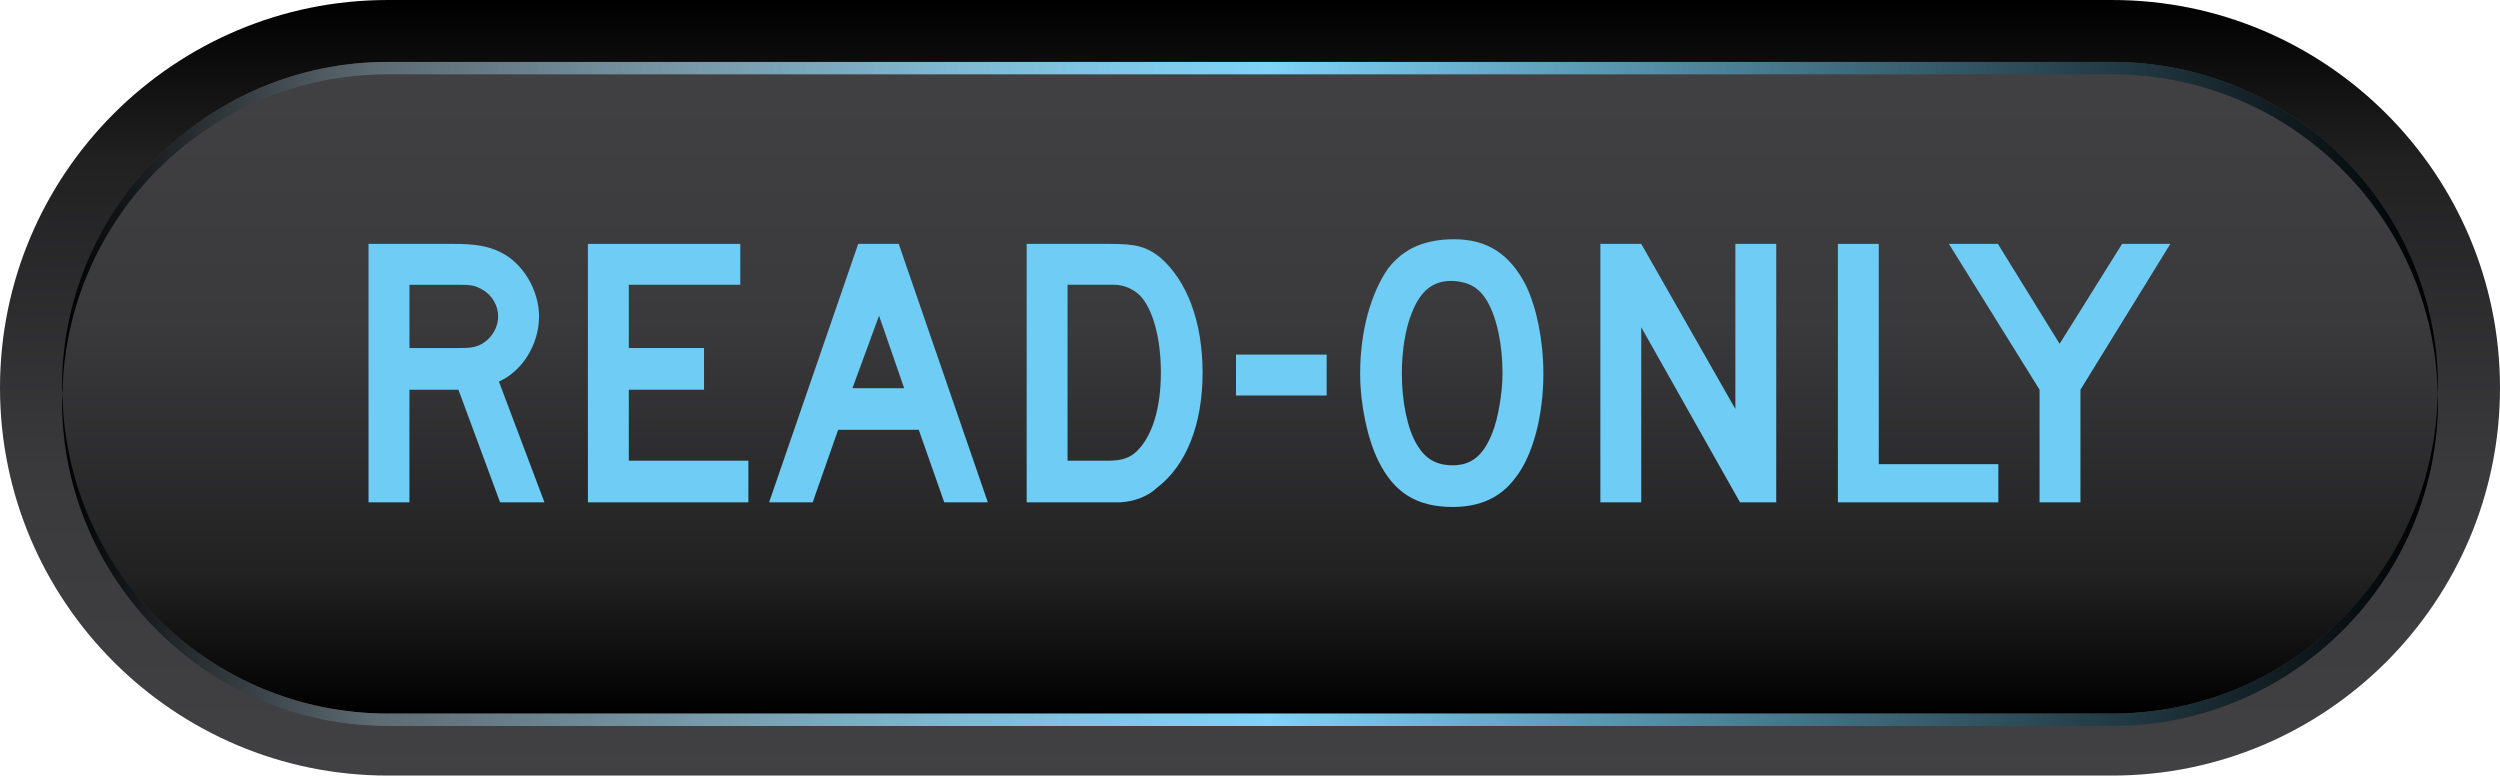 <?xml version="1.0" encoding="utf-8"?>
<!-- Generator: Adobe Illustrator 15.1.0, SVG Export Plug-In . SVG Version: 6.00 Build 0)  -->
<!DOCTYPE svg PUBLIC "-//W3C//DTD SVG 1.1//EN" "http://www.w3.org/Graphics/SVG/1.1/DTD/svg11.dtd">
<svg version="1.1"
	 id="Layer_1" sodipodi:docname="test.svg" inkscape:version="0.48.2 r9819" xmlns:inkscape="http://www.inkscape.org/namespaces/inkscape" xmlns:sodipodi="http://sodipodi.sourceforge.net/DTD/sodipodi-0.dtd" xmlns:rdf="http://www.w3.org/1999/02/22-rdf-syntax-ns#" xmlns:svg="http://www.w3.org/2000/svg" xmlns:cc="http://creativecommons.org/ns#" xmlns:dc="http://purl.org/dc/elements/1.1/"
	 xmlns="http://www.w3.org/2000/svg" xmlns:xlink="http://www.w3.org/1999/xlink" x="0px" y="0px" width="90.779px"
	 height="28.162px" viewBox="0 0 90.779 28.162" enable-background="new 0 0 90.779 28.162" xml:space="preserve">
<sodipodi:namedview  pagecolor="#ffffff" objecttolerance="10" id="namedview65" inkscape:window-width="640" borderopacity="1" bordercolor="#666666" gridtolerance="10" guidetolerance="10" inkscape:pageopacity="0" inkscape:pageshadow="2" inkscape:window-height="480" showgrid="false" inkscape:zoom="0.19627411" inkscape:cx="41.035" inkscape:cy="13.639" inkscape:window-x="0" inkscape:window-y="0" inkscape:window-maximized="0" inkscape:current-layer="Layer_1" fit-margin-bottom="0" fit-margin-right="0" fit-margin-left="0" fit-margin-top="0">
	</sodipodi:namedview>
<g id="g3" transform="translate(-228.965,-586.677)">
	
		<linearGradient id="path14_1_" gradientUnits="userSpaceOnUse" x1="1455.179" y1="-1139.874" x2="1455.179" y2="-1111.713" gradientTransform="matrix(1 0 0 -1 -1180.824 -525.036)">
		<stop  offset="0" style="stop-color:#414042"/>
		<stop  offset="0.397" style="stop-color:#3A3A3C"/>
		<stop  offset="0.789" style="stop-color:#212122"/>
		<stop  offset="1" style="stop-color:#000000"/>
	</linearGradient>
	<path id="path14" inkscape:connector-curvature="0" fill="url(#path14_1_)" d="M243.045,614.839c-7.764,0-14.08-6.315-14.08-14.082
		c0-7.764,6.316-14.08,14.08-14.08h62.617c7.766,0,14.082,6.316,14.082,14.08c0,7.767-6.316,14.082-14.082,14.082H243.045
		L243.045,614.839z"/>
	
		<linearGradient id="path25_1_" gradientUnits="userSpaceOnUse" x1="1455.179" y1="-1137.624" x2="1455.179" y2="-1113.963" gradientTransform="matrix(1 0 0 -1 -1180.824 -525.036)">
		<stop  offset="0" style="stop-color:#000000"/>
		<stop  offset="0.211" style="stop-color:#212122"/>
		<stop  offset="0.603" style="stop-color:#3A3A3C"/>
		<stop  offset="1" style="stop-color:#414042"/>
	</linearGradient>
	<path id="path25" inkscape:connector-curvature="0" fill="url(#path25_1_)" d="M317.494,600.757
		c0,6.535-5.297,11.832-11.832,11.832h-62.617c-6.533,0-11.83-5.297-11.83-11.832l0,0c0-6.533,5.297-11.83,11.83-11.83h62.617
		C312.197,588.927,317.494,594.224,317.494,600.757L317.494,600.757z"/>
	
		<linearGradient id="path42_1_" gradientUnits="userSpaceOnUse" x1="1412.039" y1="-1119.988" x2="1498.318" y2="-1119.988" gradientTransform="matrix(1 0 0 -1 -1180.824 -525.036)">
		<stop  offset="0" style="stop-color:#000000"/>
		<stop  offset="0.13" style="stop-color:#5D6A72"/>
		<stop  offset="0.266" style="stop-color:#7899A9"/>
		<stop  offset="0.379" style="stop-color:#80B9D3"/>
		<stop  offset="0.462" style="stop-color:#7FCBEB"/>
		<stop  offset="0.508" style="stop-color:#7ED3F7"/>
		<stop  offset="1" style="stop-color:#000000"/>
	</linearGradient>
	<path id="path42" inkscape:connector-curvature="0" fill="url(#path42_1_)" d="M243.045,589.376h62.617
		c6.459,0,11.701,5.176,11.82,11.604c0-0.074,0.012-0.148,0.012-0.225c0-6.533-5.297-11.83-11.832-11.83h-62.617
		c-6.533,0-11.83,5.297-11.83,11.83c0,0.076,0.009,0.15,0.017,0.225C231.347,594.552,236.588,589.376,243.045,589.376
		L243.045,589.376z"/>
	
		<linearGradient id="path59_1_" gradientUnits="userSpaceOnUse" x1="1412.039" y1="1902.623" x2="1498.318" y2="1902.623" gradientTransform="matrix(1 0 0 1 -1180.824 -1295.613)">
		<stop  offset="0" style="stop-color:#000000"/>
		<stop  offset="0.13" style="stop-color:#5D6A72"/>
		<stop  offset="0.266" style="stop-color:#7899A9"/>
		<stop  offset="0.379" style="stop-color:#80B9D3"/>
		<stop  offset="0.462" style="stop-color:#7FCBEB"/>
		<stop  offset="0.508" style="stop-color:#7ED3F7"/>
		<stop  offset="1" style="stop-color:#000000"/>
	</linearGradient>
	<path id="path59" inkscape:connector-curvature="0" fill="url(#path59_1_)" d="M243.045,612.587h62.617
		c6.459,0,11.701-5.177,11.82-11.605c0,0.074,0.012,0.148,0.012,0.225c0,6.534-5.297,11.831-11.832,11.831h-62.617
		c-6.533,0-11.83-5.297-11.83-11.831c0-0.076,0.009-0.15,0.017-0.225C231.347,607.41,236.588,612.587,243.045,612.587
		L243.045,612.587z"/>
</g>
<g enable-background="new    ">
	<path fill="#6FCCF4" d="M18.159,18.241l-1.513-4.09h-1.779v4.09h-1.485V8.856h3.096c0.729,0,1.219,0.069,1.681,0.294
		c0.827,0.393,1.415,1.387,1.415,2.339c0,0.995-0.588,1.976-1.457,2.367l1.653,4.385H18.159z M17.501,10.509
		c-0.252-0.14-0.364-0.168-0.854-0.168h-1.779v2.297h1.779c0.462,0,0.616-0.027,0.854-0.153c0.364-0.21,0.588-0.603,0.588-0.995
		C18.089,11.098,17.865,10.705,17.501,10.509z"/>
	<path fill="#6FCCF4" d="M21.348,18.241V8.856h5.533v1.484h-4.048v2.297h2.731v1.514h-2.731v2.577h4.342v1.513H21.348z"/>
	<path fill="#6FCCF4" d="M34.287,18.241l-0.925-2.634h-2.928l-0.924,2.634h-1.583l3.236-9.385h1.471l3.236,9.385H34.287z
		 M31.92,11.462l-0.966,2.633h1.877L31.92,11.462z"/>
	<path fill="#6FCCF4" d="M42.014,17.709c-0.35,0.336-0.854,0.504-1.345,0.532c-0.098,0-0.294,0-0.532,0H37.28V8.856h3.026
		c0.952,0,1.316,0.098,1.821,0.49c0.98,0.854,1.541,2.339,1.541,4.188C43.667,15.412,43.079,16.896,42.014,17.709z M41.398,10.733
		c-0.238-0.225-0.56-0.393-0.953-0.393h-1.681v6.388h1.485c0.49,0,0.784-0.099,1.05-0.364c0.561-0.561,0.854-1.583,0.854-2.83
		C42.155,12.274,41.861,11.224,41.398,10.733z"/>
	<path fill="#6FCCF4" d="M44.881,14.361v-1.485h3.292v1.485H44.881z"/>
	<path fill="#6FCCF4" d="M55.02,17.358c-0.531,0.715-1.289,1.051-2.27,1.051c-1.316,0-2.143-0.532-2.703-1.681
		c-0.393-0.799-0.658-2.045-0.658-3.166c0-1.541,0.393-2.928,1.023-3.824c0.56-0.714,1.316-1.05,2.395-1.05
		c1.191,0,2.018,0.532,2.605,1.681c0.393,0.826,0.631,2.017,0.631,3.193C56.044,15.048,55.678,16.532,55.02,17.358z M53.999,10.93
		c-0.295-0.49-0.659-0.687-1.219-0.729c-0.029,0-0.057,0-0.084,0c-0.673,0-1.121,0.364-1.43,1.162
		c-0.238,0.561-0.363,1.415-0.363,2.199c0,0.995,0.195,2.018,0.56,2.605c0.294,0.49,0.687,0.729,1.288,0.729
		c0.688,0,1.121-0.364,1.443-1.19c0.196-0.49,0.364-1.415,0.364-2.144C54.558,12.512,54.362,11.56,53.999,10.93z"/>
	<path fill="#6FCCF4" d="M63.182,18.241l-3.586-6.359v6.359h-1.484V8.856h1.484l3.418,5.995V8.856h1.484v9.385H63.182z"/>
</g>
<g enable-background="new    ">
	<path fill="#6FCCF4" d="M66.737,18.241V8.856h1.484v7.998h4.342v1.387H66.737z"/>
</g>
<g enable-background="new    ">
	<path fill="#6FCCF4" d="M75.544,14.151v4.09h-1.484v-4.09l-3.292-5.295h1.778l2.242,3.628l2.269-3.628h1.751L75.544,14.151z"/>
</g>
</svg>
